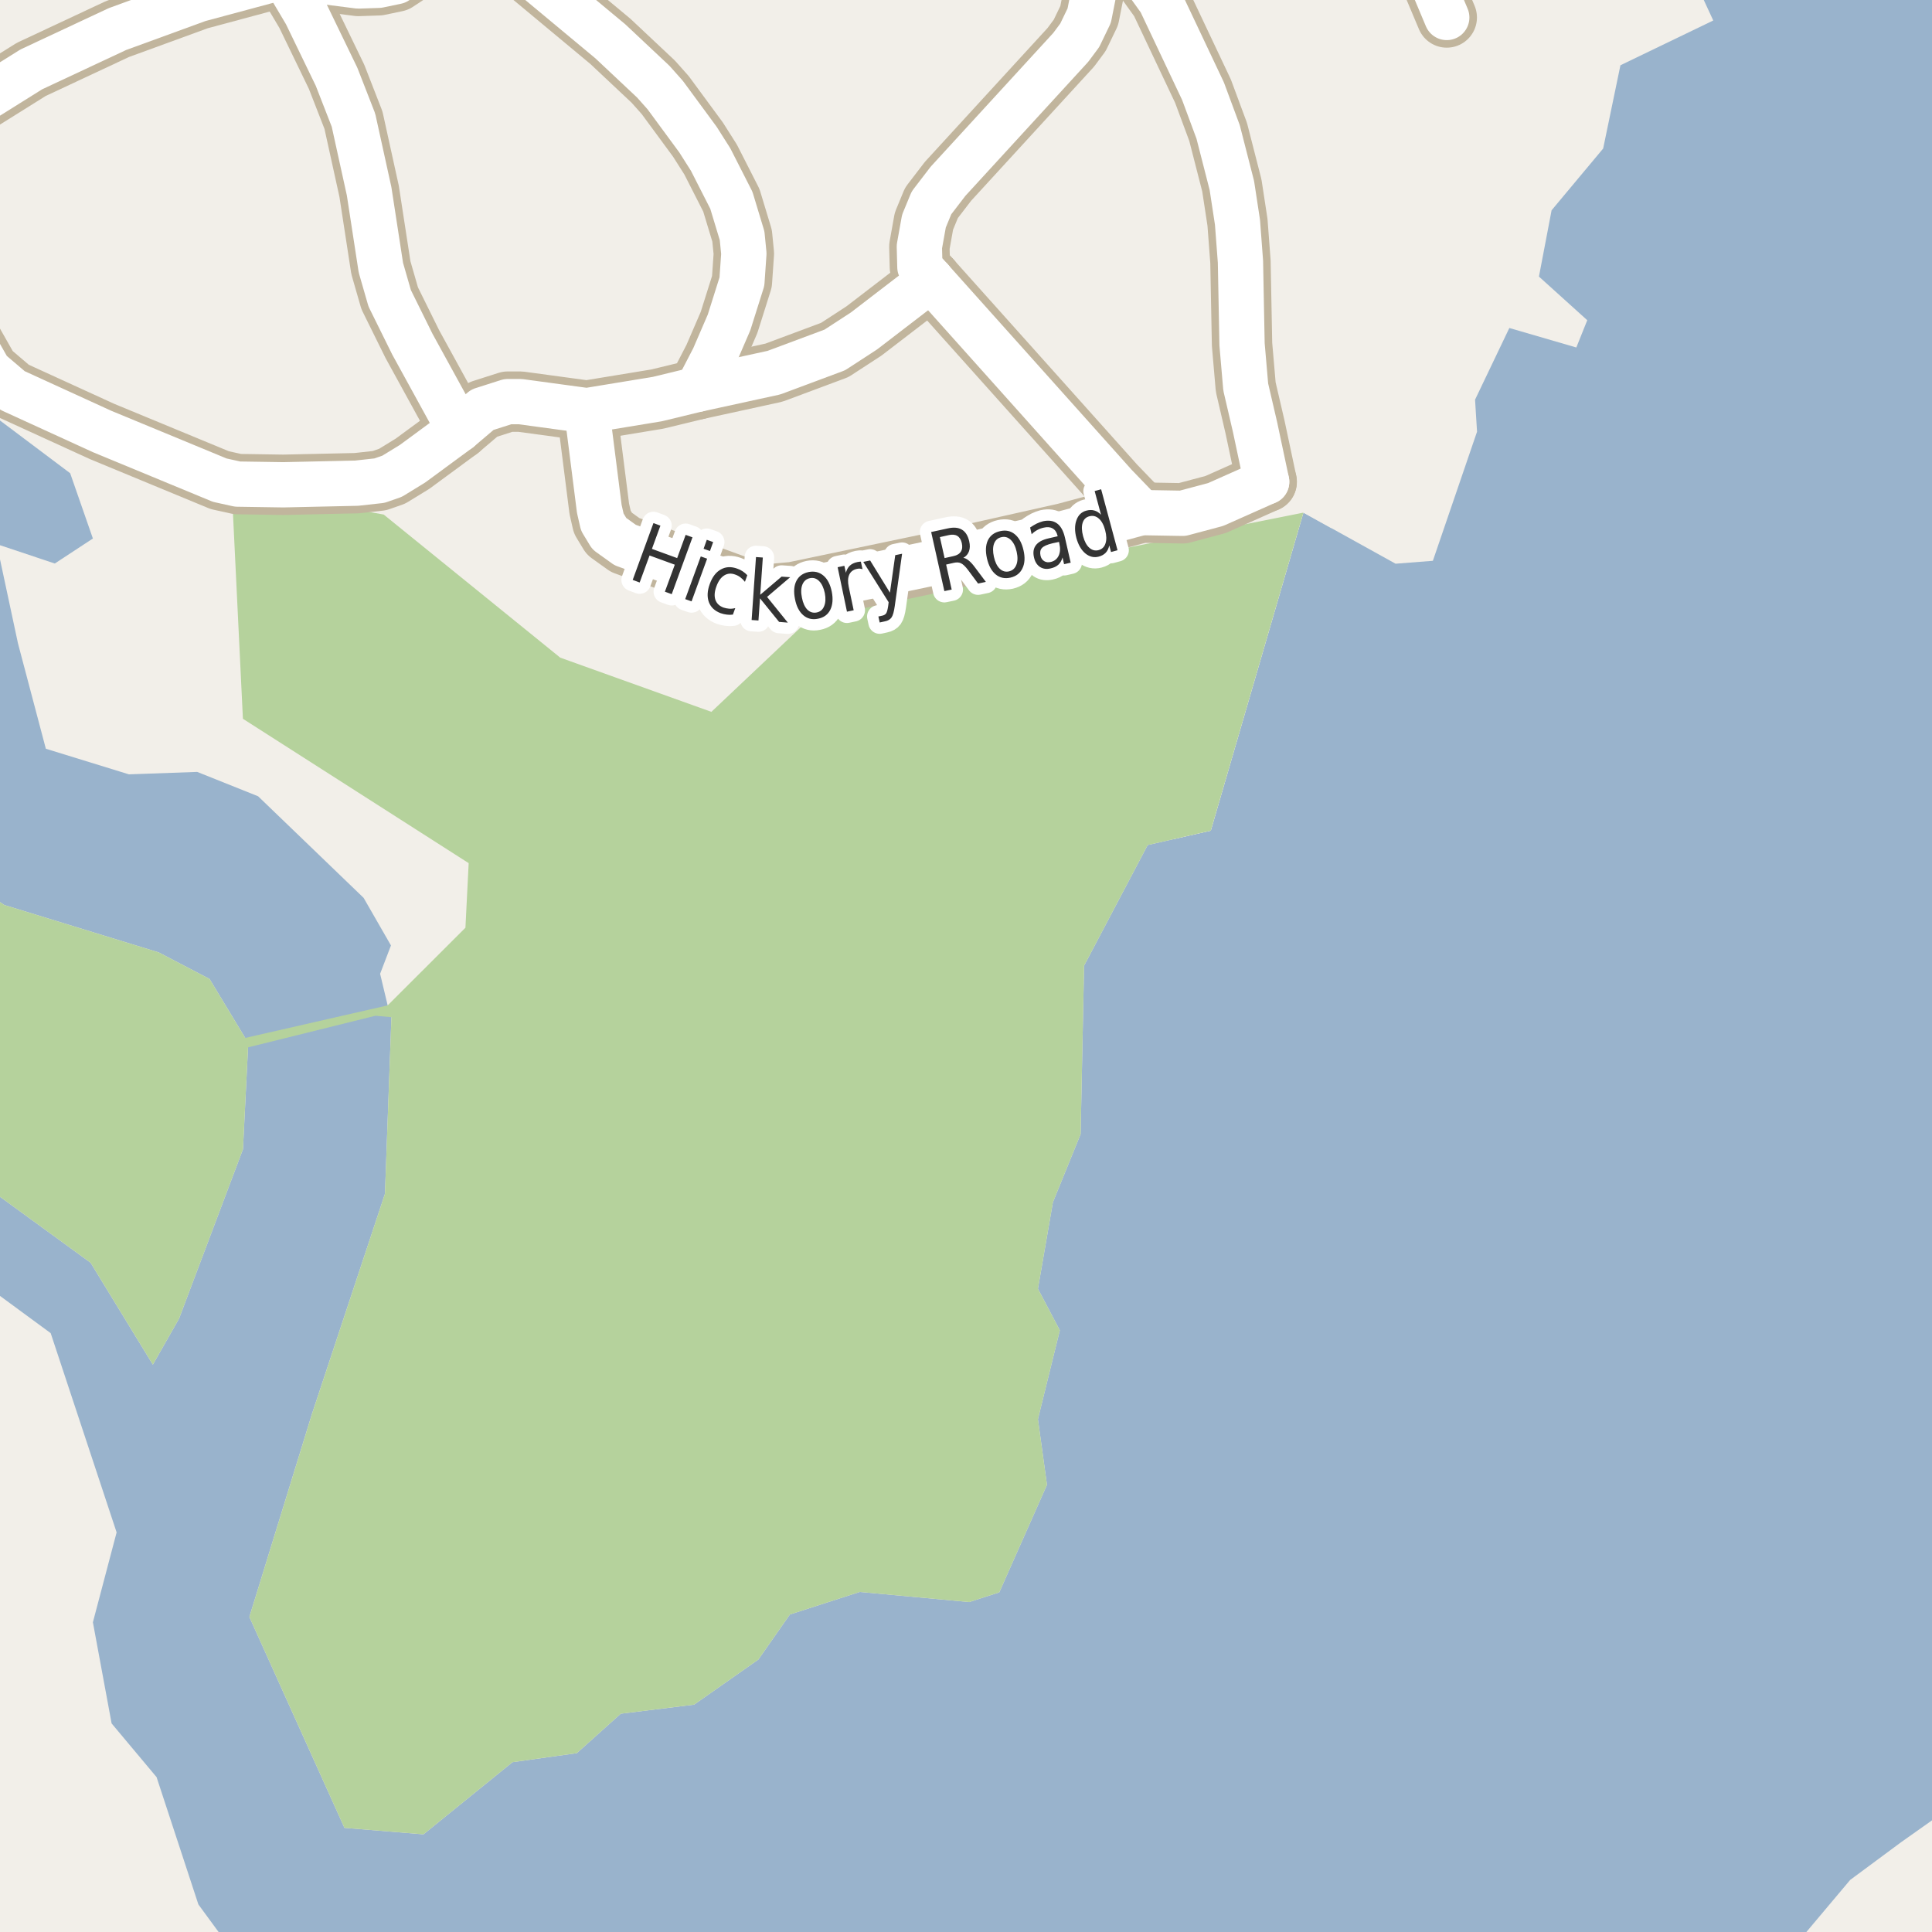 <?xml version="1.0" encoding="UTF-8"?>
<svg xmlns="http://www.w3.org/2000/svg" xmlns:xlink="http://www.w3.org/1999/xlink" width="256pt" height="256pt" viewBox="0 0 256 256" version="1.1">
<g id="surface2">
<rect x="0" y="0" width="256" height="256" style="fill:rgb(60%,70.196%,80%);fill-opacity:1;stroke:none;"/>
<path style=" stroke:none;fill-rule:evenodd;fill:rgb(94.902%,93.725%,91.373%);fill-opacity:1;" d="M 259 259 L 236.832 259 L 245.156 249.102 L 251.906 244.102 L 256.27 241.016 L 258.656 211.098 L 259 210.367 Z M 259 259 "/>
<path style=" stroke:none;fill-rule:evenodd;fill:rgb(94.902%,93.725%,91.373%);fill-opacity:1;" d="M 172.707 67.926 L 160.434 110.066 L 152.074 111.973 L 143.645 127.961 L 143.188 150.281 L 139.516 159.305 L 137.531 170.77 L 140.434 176.273 L 137.531 188.047 L 138.73 196.746 L 132.41 210.996 L 128.422 212.281 L 113.93 210.938 L 104.668 213.926 L 100.484 219.902 L 91.969 225.875 L 82.258 227.074 L 76.43 232.301 L 67.914 233.496 L 56.113 243.059 L 45.641 242.199 L 33.043 214.254 L 41.312 187.426 L 51.008 158.184 L 51.867 134.781 L 51.367 133.219 L 50.367 129.031 L 51.805 125.277 L 48.18 118.969 L 34.203 105.512 L 26.125 102.281 L 17.082 102.605 L 6.074 99.211 L 2.383 85.254 L -0.43 72.102 L 7.262 74.668 L 12.309 71.355 L 9.297 62.703 L -1.422 54.648 L -4 54.969 L -4 116.824 L 0.562 119.914 L 21.043 126.203 L 27.766 129.715 L 32.492 137.531 L 32.867 138.781 L 32.195 152.281 L 23.723 174.73 L 20.254 180.824 L 12.008 167.324 L -2.086 157.059 L -4 157.926 L -4 169.758 L -0.926 171.035 L 6.715 176.648 L 15.453 203.051 L 12.309 214.961 L 14.789 228.363 L 20.746 235.477 L 26.289 252.352 L 31.164 259 L -4 259 L -4 -4 L 176.426 -4 L 176.426 69.988 Z M 172.707 67.926 "/>
<path style=" stroke:none;fill-rule:evenodd;fill:rgb(94.902%,93.725%,91.373%);fill-opacity:1;" d="M 259 259 L 259 -4 L 230.262 -4 L 225.027 -1.582 L 227.016 2.715 L 214.715 8.648 L 212.426 19.684 L 205.594 27.863 L 203.918 36.648 L 210.32 42.43 L 208.871 46.043 L 199.996 43.461 L 195.453 52.961 L 195.715 57.203 L 189.863 74.309 L 184.922 74.695 L 172.707 67.926 L 160.434 110.066 L 155.496 111.191 L 155.496 -4 L 259 -4 Z M 259 259 "/>
<path style=" stroke:none;fill-rule:evenodd;fill:rgb(70.98%,82.353%,61.176%);fill-opacity:1;" d="M -4 260 L -4 157.926 L -2.086 157.059 L 12.008 167.324 L 20.254 180.824 L 23.723 174.734 L 32.195 152.281 L 32.867 138.781 L 49.742 134.594 L 51.867 134.781 L 51.008 158.184 L 41.316 187.426 L 33.043 214.254 L 45.641 242.199 L 56.113 243.059 L 67.914 233.496 L 76.43 232.301 L 82.258 227.074 L 91.969 225.875 L 100.484 219.902 L 104.668 213.926 L 113.93 210.938 L 128.422 212.281 L 132.41 210.996 L 138.73 196.746 L 137.531 188.051 L 140.434 176.273 L 137.531 170.77 L 139.516 159.305 L 143.188 150.281 L 143.645 127.961 L 152.074 111.973 L 160.434 110.066 L 172.707 67.926 L 130.801 76.281 L 108.328 81.02 L 94.262 94.324 L 74.234 87.141 L 50.84 68.18 L 41.512 66.496 L 30.809 66.805 L 32.188 95.242 L 62.102 114.371 L 61.672 122.93 L 51.367 133.219 L 32.492 137.531 L 27.766 129.715 L 21.043 126.203 L 0.562 119.914 L -4 116.824 Z M -4 260 "/>
<path style="fill:none;stroke-width:8;stroke-linecap:round;stroke-linejoin:round;stroke:rgb(75.686%,70.98%,61.569%);stroke-opacity:1;stroke-miterlimit:10;" d="M 186.695 -9 L 188.695 -4.836 L 191.703 2.316 "/>
<path style="fill:none;stroke-width:8;stroke-linecap:round;stroke-linejoin:round;stroke:rgb(75.686%,70.98%,61.569%);stroke-opacity:1;stroke-miterlimit:10;" d="M 151.25 67.922 L 147.73 64.27 L 123.359 37.039 "/>
<path style="fill:none;stroke-width:8;stroke-linecap:round;stroke-linejoin:round;stroke:rgb(75.686%,70.98%,61.569%);stroke-opacity:1;stroke-miterlimit:10;" d="M 123.359 37.039 L 121.891 35.383 L 121.82 32.68 L 122.426 29.301 L 123.426 26.879 L 125.617 24.023 L 141.883 6.277 L 143.07 4.68 L 144.328 2.07 L 145.074 -1.703 L 146.543 -5.234 L 147.266 -6.188 "/>
<path style="fill:none;stroke-width:8;stroke-linecap:round;stroke-linejoin:round;stroke:rgb(75.686%,70.98%,61.569%);stroke-opacity:1;stroke-miterlimit:10;" d="M 64.039 -9 L 69.809 -3.73 L 80.879 5.48 L 86.562 10.82 L 88.148 12.602 L 92.484 18.496 L 94.16 21.137 L 96.91 26.539 L 98.332 31.238 L 98.566 33.602 L 98.309 37.316 L 96.605 42.719 L 94.578 47.414 L 92.414 51.59 "/>
<path style="fill:none;stroke-width:8;stroke-linecap:round;stroke-linejoin:round;stroke:rgb(75.686%,70.98%,61.569%);stroke-opacity:1;stroke-miterlimit:10;" d="M 30.078 -9 L 31.805 -7.414 L 37.629 -3.117 L 40.543 1.797 L 44.598 10.176 L 46.836 15.918 L 48.91 25.344 L 50.469 35.473 L 51.637 39.527 L 54.641 45.605 L 60.84 56.902 "/>
<path style="fill:none;stroke-width:8;stroke-linecap:round;stroke-linejoin:round;stroke:rgb(75.686%,70.98%,61.569%);stroke-opacity:1;stroke-miterlimit:10;" d="M 167.84 63.84 L 166.301 56.594 L 165.066 51.285 L 164.578 45.633 L 164.367 34.676 L 163.973 29.457 L 163.227 24.574 L 161.41 17.484 L 159.406 12.082 L 153.742 0.105 L 151.133 -3.516 L 147.266 -6.188 L 142.605 -8.949 L 142.516 -9 "/>
<path style="fill:none;stroke-width:8;stroke-linecap:round;stroke-linejoin:round;stroke:rgb(75.686%,70.98%,61.569%);stroke-opacity:1;stroke-miterlimit:10;" d="M 77.758 54.414 L 79.41 67.43 L 79.809 69.18 L 80.738 70.715 L 82.836 72.219 L 99.426 78.266 L 101.43 78.789 L 105.137 78.453 L 122.613 74.797 L 141.09 70.652 L 151.25 67.922 L 156.703 68.016 L 161.082 66.848 L 167.84 63.84 "/>
<path style="fill:none;stroke-width:8;stroke-linecap:round;stroke-linejoin:round;stroke:rgb(75.686%,70.98%,61.569%);stroke-opacity:1;stroke-miterlimit:10;" d="M -9 22.367 L -6.711 17.574 L -5.453 15.824 L -3.613 14.047 L 4.145 9.195 L 15.562 3.852 L 26.328 -0.078 L 37.629 -3.117 L 47.488 -1.859 L 50.168 -1.949 L 52.52 -2.441 L 60 -7.383 L 61.961 -9 "/>
<path style="fill:none;stroke-width:8;stroke-linecap:round;stroke-linejoin:round;stroke:rgb(75.686%,70.98%,61.569%);stroke-opacity:1;stroke-miterlimit:10;" d="M -9 39.547 L -6.293 41.613 L -4.125 44.375 L -1.445 49.105 L 1.652 51.742 L 13.535 57.176 L 29.125 63.625 L 31.48 64.145 L 37.539 64.238 L 47.254 64.023 L 50.285 63.688 L 51.961 63.102 L 54.664 61.445 L 60.84 56.902 L 63.914 54.293 L 67.27 53.219 L 68.949 53.219 L 77.758 54.414 L 87.102 52.879 L 92.414 51.59 L 102.551 49.379 L 110.613 46.371 L 114.48 43.855 L 123.359 37.039 "/>
<path style="fill:none;stroke-width:6;stroke-linecap:round;stroke-linejoin:round;stroke:rgb(100%,100%,100%);stroke-opacity:1;stroke-miterlimit:10;" d="M 186.695 -9 L 188.695 -4.836 L 191.703 2.316 "/>
<path style="fill:none;stroke-width:6;stroke-linecap:round;stroke-linejoin:round;stroke:rgb(100%,100%,100%);stroke-opacity:1;stroke-miterlimit:10;" d="M 151.25 67.922 L 147.73 64.27 L 123.359 37.039 "/>
<path style="fill:none;stroke-width:6;stroke-linecap:round;stroke-linejoin:round;stroke:rgb(100%,100%,100%);stroke-opacity:1;stroke-miterlimit:10;" d="M 123.359 37.039 L 121.891 35.383 L 121.82 32.68 L 122.426 29.301 L 123.426 26.879 L 125.617 24.023 L 141.883 6.277 L 143.07 4.68 L 144.328 2.07 L 145.074 -1.703 L 146.543 -5.234 L 147.266 -6.188 "/>
<path style="fill:none;stroke-width:6;stroke-linecap:round;stroke-linejoin:round;stroke:rgb(100%,100%,100%);stroke-opacity:1;stroke-miterlimit:10;" d="M 64.039 -9 L 69.809 -3.73 L 80.879 5.48 L 86.562 10.82 L 88.148 12.602 L 92.484 18.496 L 94.16 21.137 L 96.91 26.539 L 98.332 31.238 L 98.566 33.602 L 98.309 37.316 L 96.605 42.719 L 94.578 47.414 L 92.414 51.59 "/>
<path style="fill:none;stroke-width:6;stroke-linecap:round;stroke-linejoin:round;stroke:rgb(100%,100%,100%);stroke-opacity:1;stroke-miterlimit:10;" d="M 30.078 -9 L 31.805 -7.414 L 37.629 -3.117 L 40.543 1.797 L 44.598 10.176 L 46.836 15.918 L 48.91 25.344 L 50.469 35.473 L 51.637 39.527 L 54.641 45.605 L 60.84 56.902 "/>
<path style="fill:none;stroke-width:6;stroke-linecap:round;stroke-linejoin:round;stroke:rgb(100%,100%,100%);stroke-opacity:1;stroke-miterlimit:10;" d="M 167.84 63.84 L 166.301 56.594 L 165.066 51.285 L 164.578 45.633 L 164.367 34.676 L 163.973 29.457 L 163.227 24.574 L 161.41 17.484 L 159.406 12.082 L 153.742 0.105 L 151.133 -3.516 L 147.266 -6.188 L 142.605 -8.949 L 142.516 -9 "/>
<path style="fill:none;stroke-width:6;stroke-linecap:round;stroke-linejoin:round;stroke:rgb(100%,100%,100%);stroke-opacity:1;stroke-miterlimit:10;" d="M 77.758 54.414 L 79.41 67.43 L 79.809 69.18 L 80.738 70.715 L 82.836 72.219 L 99.426 78.266 L 101.43 78.789 L 105.137 78.453 L 122.613 74.797 L 141.09 70.652 L 151.25 67.922 L 156.703 68.016 L 161.082 66.848 L 167.84 63.84 "/>
<path style="fill:none;stroke-width:6;stroke-linecap:round;stroke-linejoin:round;stroke:rgb(100%,100%,100%);stroke-opacity:1;stroke-miterlimit:10;" d="M -9 22.367 L -6.711 17.574 L -5.453 15.824 L -3.613 14.047 L 4.145 9.195 L 15.562 3.852 L 26.328 -0.078 L 37.629 -3.117 L 47.488 -1.859 L 50.168 -1.949 L 52.52 -2.441 L 60 -7.383 L 61.961 -9 "/>
<path style="fill:none;stroke-width:6;stroke-linecap:round;stroke-linejoin:round;stroke:rgb(100%,100%,100%);stroke-opacity:1;stroke-miterlimit:10;" d="M -9 39.547 L -6.293 41.613 L -4.125 44.375 L -1.445 49.105 L 1.652 51.742 L 13.535 57.176 L 29.125 63.625 L 31.48 64.145 L 37.539 64.238 L 47.254 64.023 L 50.285 63.688 L 51.961 63.102 L 54.664 61.445 L 60.84 56.902 L 63.914 54.293 L 67.27 53.219 L 68.949 53.219 L 77.758 54.414 L 87.102 52.879 L 92.414 51.59 L 102.551 49.379 L 110.613 46.371 L 114.48 43.855 L 123.359 37.039 "/>
<path style="fill:none;stroke-width:3;stroke-linecap:round;stroke-linejoin:round;stroke:rgb(100%,100%,100%);stroke-opacity:1;stroke-miterlimit:10;" d="M 86.586 69.309 L 87.508 69.652 L 86.383 72.73 L 89.727 73.949 L 90.852 70.871 L 91.758 71.199 L 89.008 78.73 L 88.102 78.402 L 89.414 74.824 L 86.07 73.605 L 84.758 77.184 L 83.836 76.84 Z M 92.855 73.73 L 93.699 74.027 L 91.637 79.684 L 90.793 79.387 Z M 93.652 71.527 L 94.496 71.824 L 94.074 73.012 L 93.23 72.715 Z M 99.02 76.219 L 98.707 77.094 C 98.527 76.867 98.336 76.672 98.129 76.516 C 97.918 76.352 97.691 76.227 97.441 76.141 C 96.898 75.934 96.402 75.969 95.957 76.25 C 95.52 76.523 95.176 77.008 94.926 77.703 C 94.676 78.383 94.629 78.965 94.785 79.453 C 94.949 79.945 95.305 80.289 95.848 80.5 C 96.098 80.582 96.352 80.633 96.613 80.656 C 96.871 80.676 97.145 80.648 97.426 80.578 L 97.113 81.438 C 96.84 81.477 96.57 81.477 96.301 81.438 C 96.027 81.406 95.758 81.344 95.488 81.25 C 94.707 80.957 94.184 80.469 93.926 79.781 C 93.676 79.086 93.715 78.281 94.051 77.375 C 94.383 76.449 94.871 75.809 95.52 75.453 C 96.164 75.09 96.883 75.055 97.676 75.344 C 97.934 75.43 98.18 75.547 98.41 75.703 C 98.637 75.852 98.84 76.023 99.02 76.219 Z M 100.172 73.812 L 101.078 73.875 L 100.734 78.812 L 103.562 76.406 L 104.703 76.484 L 101.641 79.094 L 104.391 82.5 L 103.234 82.406 L 100.703 79.281 L 100.5 82.219 L 99.594 82.156 Z M 107.324 76.609 C 106.855 76.703 106.52 76.984 106.324 77.453 C 106.137 77.914 106.113 78.496 106.262 79.203 C 106.395 79.902 106.637 80.43 106.98 80.781 C 107.332 81.125 107.746 81.25 108.215 81.156 C 108.684 81.062 109.012 80.789 109.199 80.328 C 109.395 79.871 109.426 79.293 109.293 78.594 C 109.145 77.887 108.895 77.355 108.543 77 C 108.199 76.648 107.793 76.516 107.324 76.609 Z M 107.152 75.797 C 107.91 75.652 108.562 75.809 109.105 76.266 C 109.645 76.715 110.016 77.43 110.215 78.406 C 110.402 79.367 110.332 80.168 110.012 80.812 C 109.688 81.449 109.145 81.84 108.387 81.984 C 107.625 82.141 106.973 81.984 106.434 81.516 C 105.891 81.047 105.527 80.336 105.34 79.375 C 105.145 78.398 105.207 77.594 105.527 76.969 C 105.848 76.344 106.391 75.953 107.152 75.797 Z M 114.289 75.426 C 114.184 75.387 114.07 75.359 113.945 75.348 C 113.82 75.34 113.688 75.348 113.555 75.379 C 113.055 75.484 112.711 75.746 112.523 76.16 C 112.344 76.566 112.324 77.098 112.461 77.754 L 113.117 80.863 L 112.227 81.051 L 110.992 75.16 L 111.883 74.973 L 112.086 75.895 C 112.18 75.512 112.352 75.199 112.602 74.957 C 112.859 74.719 113.199 74.559 113.617 74.473 C 113.68 74.465 113.75 74.453 113.836 74.441 C 113.918 74.422 113.996 74.418 114.07 74.426 Z M 118.562 80.297 C 118.457 81.055 118.312 81.566 118.125 81.828 C 117.938 82.086 117.648 82.254 117.266 82.328 L 116.562 82.484 L 116.391 81.688 L 116.906 81.578 C 117.145 81.523 117.316 81.422 117.422 81.266 C 117.523 81.117 117.613 80.797 117.688 80.297 L 117.75 79.797 L 114.391 74.453 L 115.297 74.266 L 117.922 78.531 L 118.625 73.562 L 119.531 73.375 Z M 127.648 73.918 C 127.875 73.949 128.117 74.07 128.367 74.277 C 128.617 74.477 128.887 74.773 129.18 75.168 L 130.633 77.105 L 129.602 77.324 L 128.258 75.512 C 127.902 75.043 127.594 74.754 127.336 74.637 C 127.086 74.512 126.773 74.492 126.398 74.574 L 125.367 74.809 L 126.102 78.121 L 125.133 78.324 L 123.383 70.496 L 125.539 70.027 C 126.352 69.84 126.992 69.895 127.461 70.184 C 127.938 70.465 128.262 70.988 128.43 71.746 C 128.543 72.238 128.531 72.668 128.398 73.043 C 128.273 73.41 128.023 73.699 127.648 73.918 Z M 124.539 71.168 L 125.164 73.949 L 126.352 73.684 C 126.82 73.582 127.141 73.383 127.32 73.09 C 127.508 72.801 127.547 72.426 127.445 71.965 C 127.34 71.508 127.141 71.191 126.852 71.012 C 126.57 70.836 126.195 70.801 125.727 70.902 Z M 132.684 71.18 C 132.215 71.285 131.891 71.57 131.715 72.039 C 131.547 72.5 131.543 73.082 131.699 73.789 C 131.855 74.488 132.109 75.008 132.465 75.352 C 132.816 75.695 133.23 75.816 133.699 75.711 C 134.168 75.598 134.488 75.312 134.668 74.852 C 134.855 74.395 134.871 73.816 134.715 73.117 C 134.559 72.41 134.297 71.883 133.934 71.539 C 133.566 71.188 133.152 71.066 132.684 71.18 Z M 132.512 70.383 C 133.27 70.207 133.922 70.344 134.465 70.789 C 135.016 71.238 135.402 71.945 135.621 72.914 C 135.84 73.863 135.793 74.66 135.48 75.305 C 135.176 75.953 134.645 76.363 133.887 76.539 C 133.125 76.707 132.469 76.562 131.918 76.102 C 131.375 75.645 130.996 74.941 130.777 73.992 C 130.559 73.023 130.602 72.223 130.902 71.586 C 131.215 70.953 131.75 70.551 132.512 70.383 Z M 139.449 71.992 C 138.75 72.16 138.285 72.367 138.059 72.617 C 137.84 72.859 137.777 73.191 137.871 73.617 C 137.941 73.953 138.105 74.195 138.355 74.352 C 138.605 74.508 138.902 74.547 139.246 74.461 C 139.723 74.348 140.066 74.07 140.277 73.633 C 140.484 73.188 140.516 72.656 140.371 72.039 L 140.324 71.805 Z M 141.105 71.211 L 141.871 74.555 L 140.996 74.758 L 140.793 73.867 C 140.676 74.273 140.488 74.598 140.23 74.836 C 139.969 75.066 139.625 75.227 139.199 75.32 C 138.656 75.445 138.188 75.379 137.793 75.117 C 137.395 74.848 137.137 74.43 137.012 73.867 C 136.855 73.211 136.938 72.672 137.262 72.242 C 137.582 71.816 138.141 71.516 138.934 71.336 L 140.152 71.055 L 140.121 70.961 C 140.016 70.516 139.801 70.203 139.48 70.023 C 139.168 69.836 138.777 69.801 138.309 69.914 C 138.004 69.977 137.719 70.082 137.449 70.227 C 137.176 70.375 136.926 70.562 136.699 70.789 L 136.496 69.898 C 136.801 69.691 137.082 69.52 137.355 69.383 C 137.637 69.25 137.918 69.145 138.199 69.07 C 138.957 68.906 139.578 69 140.059 69.352 C 140.547 69.695 140.895 70.316 141.105 71.211 Z M 145.891 68.207 L 145.047 65.066 L 145.906 64.832 L 148.078 72.91 L 147.219 73.145 L 146.984 72.27 C 146.898 72.676 146.742 73 146.516 73.238 C 146.285 73.48 145.977 73.652 145.594 73.754 C 144.957 73.922 144.363 73.781 143.812 73.332 C 143.27 72.875 142.875 72.191 142.625 71.285 C 142.387 70.371 142.391 69.578 142.641 68.91 C 142.879 68.246 143.316 67.828 143.953 67.66 C 144.336 67.559 144.688 67.551 145 67.645 C 145.32 67.73 145.617 67.918 145.891 68.207 Z M 143.516 71.051 C 143.703 71.75 143.977 72.262 144.344 72.582 C 144.707 72.906 145.113 73.012 145.562 72.895 C 146.031 72.77 146.336 72.473 146.484 72.004 C 146.641 71.535 146.625 70.953 146.438 70.254 C 146.25 69.547 145.969 69.031 145.594 68.707 C 145.227 68.387 144.812 68.285 144.344 68.41 C 143.895 68.527 143.598 68.816 143.453 69.285 C 143.305 69.754 143.328 70.344 143.516 71.051 Z M 143.516 71.051 "/>
<path style=" stroke:none;fill-rule:evenodd;fill:rgb(20%,20%,20%);fill-opacity:1;" d="M 86.586 69.309 L 87.508 69.652 L 86.383 72.73 L 89.727 73.949 L 90.852 70.871 L 91.758 71.199 L 89.008 78.73 L 88.102 78.402 L 89.414 74.824 L 86.07 73.605 L 84.758 77.184 L 83.836 76.84 Z M 92.855 73.73 L 93.699 74.027 L 91.637 79.684 L 90.793 79.387 Z M 93.652 71.527 L 94.496 71.824 L 94.074 73.012 L 93.23 72.715 Z M 99.02 76.219 L 98.707 77.094 C 98.527 76.867 98.336 76.672 98.129 76.516 C 97.918 76.352 97.691 76.227 97.441 76.141 C 96.898 75.934 96.402 75.969 95.957 76.25 C 95.52 76.523 95.176 77.008 94.926 77.703 C 94.676 78.383 94.629 78.965 94.785 79.453 C 94.949 79.945 95.305 80.289 95.848 80.5 C 96.098 80.582 96.352 80.633 96.613 80.656 C 96.871 80.676 97.145 80.648 97.426 80.578 L 97.113 81.438 C 96.84 81.477 96.57 81.477 96.301 81.438 C 96.027 81.406 95.758 81.344 95.488 81.25 C 94.707 80.957 94.184 80.469 93.926 79.781 C 93.676 79.086 93.715 78.281 94.051 77.375 C 94.383 76.449 94.871 75.809 95.52 75.453 C 96.164 75.09 96.883 75.055 97.676 75.344 C 97.934 75.43 98.18 75.547 98.41 75.703 C 98.637 75.852 98.84 76.023 99.02 76.219 Z M 100.172 73.812 L 101.078 73.875 L 100.734 78.812 L 103.562 76.406 L 104.703 76.484 L 101.641 79.094 L 104.391 82.5 L 103.234 82.406 L 100.703 79.281 L 100.5 82.219 L 99.594 82.156 Z M 107.324 76.609 C 106.855 76.703 106.52 76.984 106.324 77.453 C 106.137 77.914 106.113 78.496 106.262 79.203 C 106.395 79.902 106.637 80.43 106.98 80.781 C 107.332 81.125 107.746 81.25 108.215 81.156 C 108.684 81.062 109.012 80.789 109.199 80.328 C 109.395 79.871 109.426 79.293 109.293 78.594 C 109.145 77.887 108.895 77.355 108.543 77 C 108.199 76.648 107.793 76.516 107.324 76.609 Z M 107.152 75.797 C 107.91 75.652 108.562 75.809 109.105 76.266 C 109.645 76.715 110.016 77.43 110.215 78.406 C 110.402 79.367 110.332 80.168 110.012 80.812 C 109.688 81.449 109.145 81.84 108.387 81.984 C 107.625 82.141 106.973 81.984 106.434 81.516 C 105.891 81.047 105.527 80.336 105.34 79.375 C 105.145 78.398 105.207 77.594 105.527 76.969 C 105.848 76.344 106.391 75.953 107.152 75.797 Z M 114.289 75.426 C 114.184 75.387 114.07 75.359 113.945 75.348 C 113.82 75.34 113.688 75.348 113.555 75.379 C 113.055 75.484 112.711 75.746 112.523 76.16 C 112.344 76.566 112.324 77.098 112.461 77.754 L 113.117 80.863 L 112.227 81.051 L 110.992 75.16 L 111.883 74.973 L 112.086 75.895 C 112.18 75.512 112.352 75.199 112.602 74.957 C 112.859 74.719 113.199 74.559 113.617 74.473 C 113.68 74.465 113.75 74.453 113.836 74.441 C 113.918 74.422 113.996 74.418 114.07 74.426 Z M 118.562 80.297 C 118.457 81.055 118.312 81.566 118.125 81.828 C 117.938 82.086 117.648 82.254 117.266 82.328 L 116.562 82.484 L 116.391 81.688 L 116.906 81.578 C 117.145 81.523 117.316 81.422 117.422 81.266 C 117.523 81.117 117.613 80.797 117.688 80.297 L 117.75 79.797 L 114.391 74.453 L 115.297 74.266 L 117.922 78.531 L 118.625 73.562 L 119.531 73.375 Z M 127.648 73.918 C 127.875 73.949 128.117 74.07 128.367 74.277 C 128.617 74.477 128.887 74.773 129.18 75.168 L 130.633 77.105 L 129.602 77.324 L 128.258 75.512 C 127.902 75.043 127.594 74.754 127.336 74.637 C 127.086 74.512 126.773 74.492 126.398 74.574 L 125.367 74.809 L 126.102 78.121 L 125.133 78.324 L 123.383 70.496 L 125.539 70.027 C 126.352 69.84 126.992 69.895 127.461 70.184 C 127.938 70.465 128.262 70.988 128.43 71.746 C 128.543 72.238 128.531 72.668 128.398 73.043 C 128.273 73.41 128.023 73.699 127.648 73.918 Z M 124.539 71.168 L 125.164 73.949 L 126.352 73.684 C 126.82 73.582 127.141 73.383 127.32 73.09 C 127.508 72.801 127.547 72.426 127.445 71.965 C 127.34 71.508 127.141 71.191 126.852 71.012 C 126.57 70.836 126.195 70.801 125.727 70.902 Z M 132.684 71.18 C 132.215 71.285 131.891 71.57 131.715 72.039 C 131.547 72.5 131.543 73.082 131.699 73.789 C 131.855 74.488 132.109 75.008 132.465 75.352 C 132.816 75.695 133.23 75.816 133.699 75.711 C 134.168 75.598 134.488 75.312 134.668 74.852 C 134.855 74.395 134.871 73.816 134.715 73.117 C 134.559 72.41 134.297 71.883 133.934 71.539 C 133.566 71.188 133.152 71.066 132.684 71.18 Z M 132.512 70.383 C 133.27 70.207 133.922 70.344 134.465 70.789 C 135.016 71.238 135.402 71.945 135.621 72.914 C 135.84 73.863 135.793 74.66 135.48 75.305 C 135.176 75.953 134.645 76.363 133.887 76.539 C 133.125 76.707 132.469 76.562 131.918 76.102 C 131.375 75.645 130.996 74.941 130.777 73.992 C 130.559 73.023 130.602 72.223 130.902 71.586 C 131.215 70.953 131.75 70.551 132.512 70.383 Z M 139.449 71.992 C 138.75 72.16 138.285 72.367 138.059 72.617 C 137.84 72.859 137.777 73.191 137.871 73.617 C 137.941 73.953 138.105 74.195 138.355 74.352 C 138.605 74.508 138.902 74.547 139.246 74.461 C 139.723 74.348 140.066 74.07 140.277 73.633 C 140.484 73.188 140.516 72.656 140.371 72.039 L 140.324 71.805 Z M 141.105 71.211 L 141.871 74.555 L 140.996 74.758 L 140.793 73.867 C 140.676 74.273 140.488 74.598 140.23 74.836 C 139.969 75.066 139.625 75.227 139.199 75.32 C 138.656 75.445 138.188 75.379 137.793 75.117 C 137.395 74.848 137.137 74.43 137.012 73.867 C 136.855 73.211 136.938 72.672 137.262 72.242 C 137.582 71.816 138.141 71.516 138.934 71.336 L 140.152 71.055 L 140.121 70.961 C 140.016 70.516 139.801 70.203 139.48 70.023 C 139.168 69.836 138.777 69.801 138.309 69.914 C 138.004 69.977 137.719 70.082 137.449 70.227 C 137.176 70.375 136.926 70.562 136.699 70.789 L 136.496 69.898 C 136.801 69.691 137.082 69.52 137.355 69.383 C 137.637 69.25 137.918 69.145 138.199 69.07 C 138.957 68.906 139.578 69 140.059 69.352 C 140.547 69.695 140.895 70.316 141.105 71.211 Z M 145.891 68.207 L 145.047 65.066 L 145.906 64.832 L 148.078 72.91 L 147.219 73.145 L 146.984 72.27 C 146.898 72.676 146.742 73 146.516 73.238 C 146.285 73.48 145.977 73.652 145.594 73.754 C 144.957 73.922 144.363 73.781 143.812 73.332 C 143.27 72.875 142.875 72.191 142.625 71.285 C 142.387 70.371 142.391 69.578 142.641 68.91 C 142.879 68.246 143.316 67.828 143.953 67.66 C 144.336 67.559 144.688 67.551 145 67.645 C 145.32 67.73 145.617 67.918 145.891 68.207 Z M 143.516 71.051 C 143.703 71.75 143.977 72.262 144.344 72.582 C 144.707 72.906 145.113 73.012 145.562 72.895 C 146.031 72.77 146.336 72.473 146.484 72.004 C 146.641 71.535 146.625 70.953 146.438 70.254 C 146.25 69.547 145.969 69.031 145.594 68.707 C 145.227 68.387 144.812 68.285 144.344 68.41 C 143.895 68.527 143.598 68.816 143.453 69.285 C 143.305 69.754 143.328 70.344 143.516 71.051 Z M 143.516 71.051 "/>
</g>
</svg>

